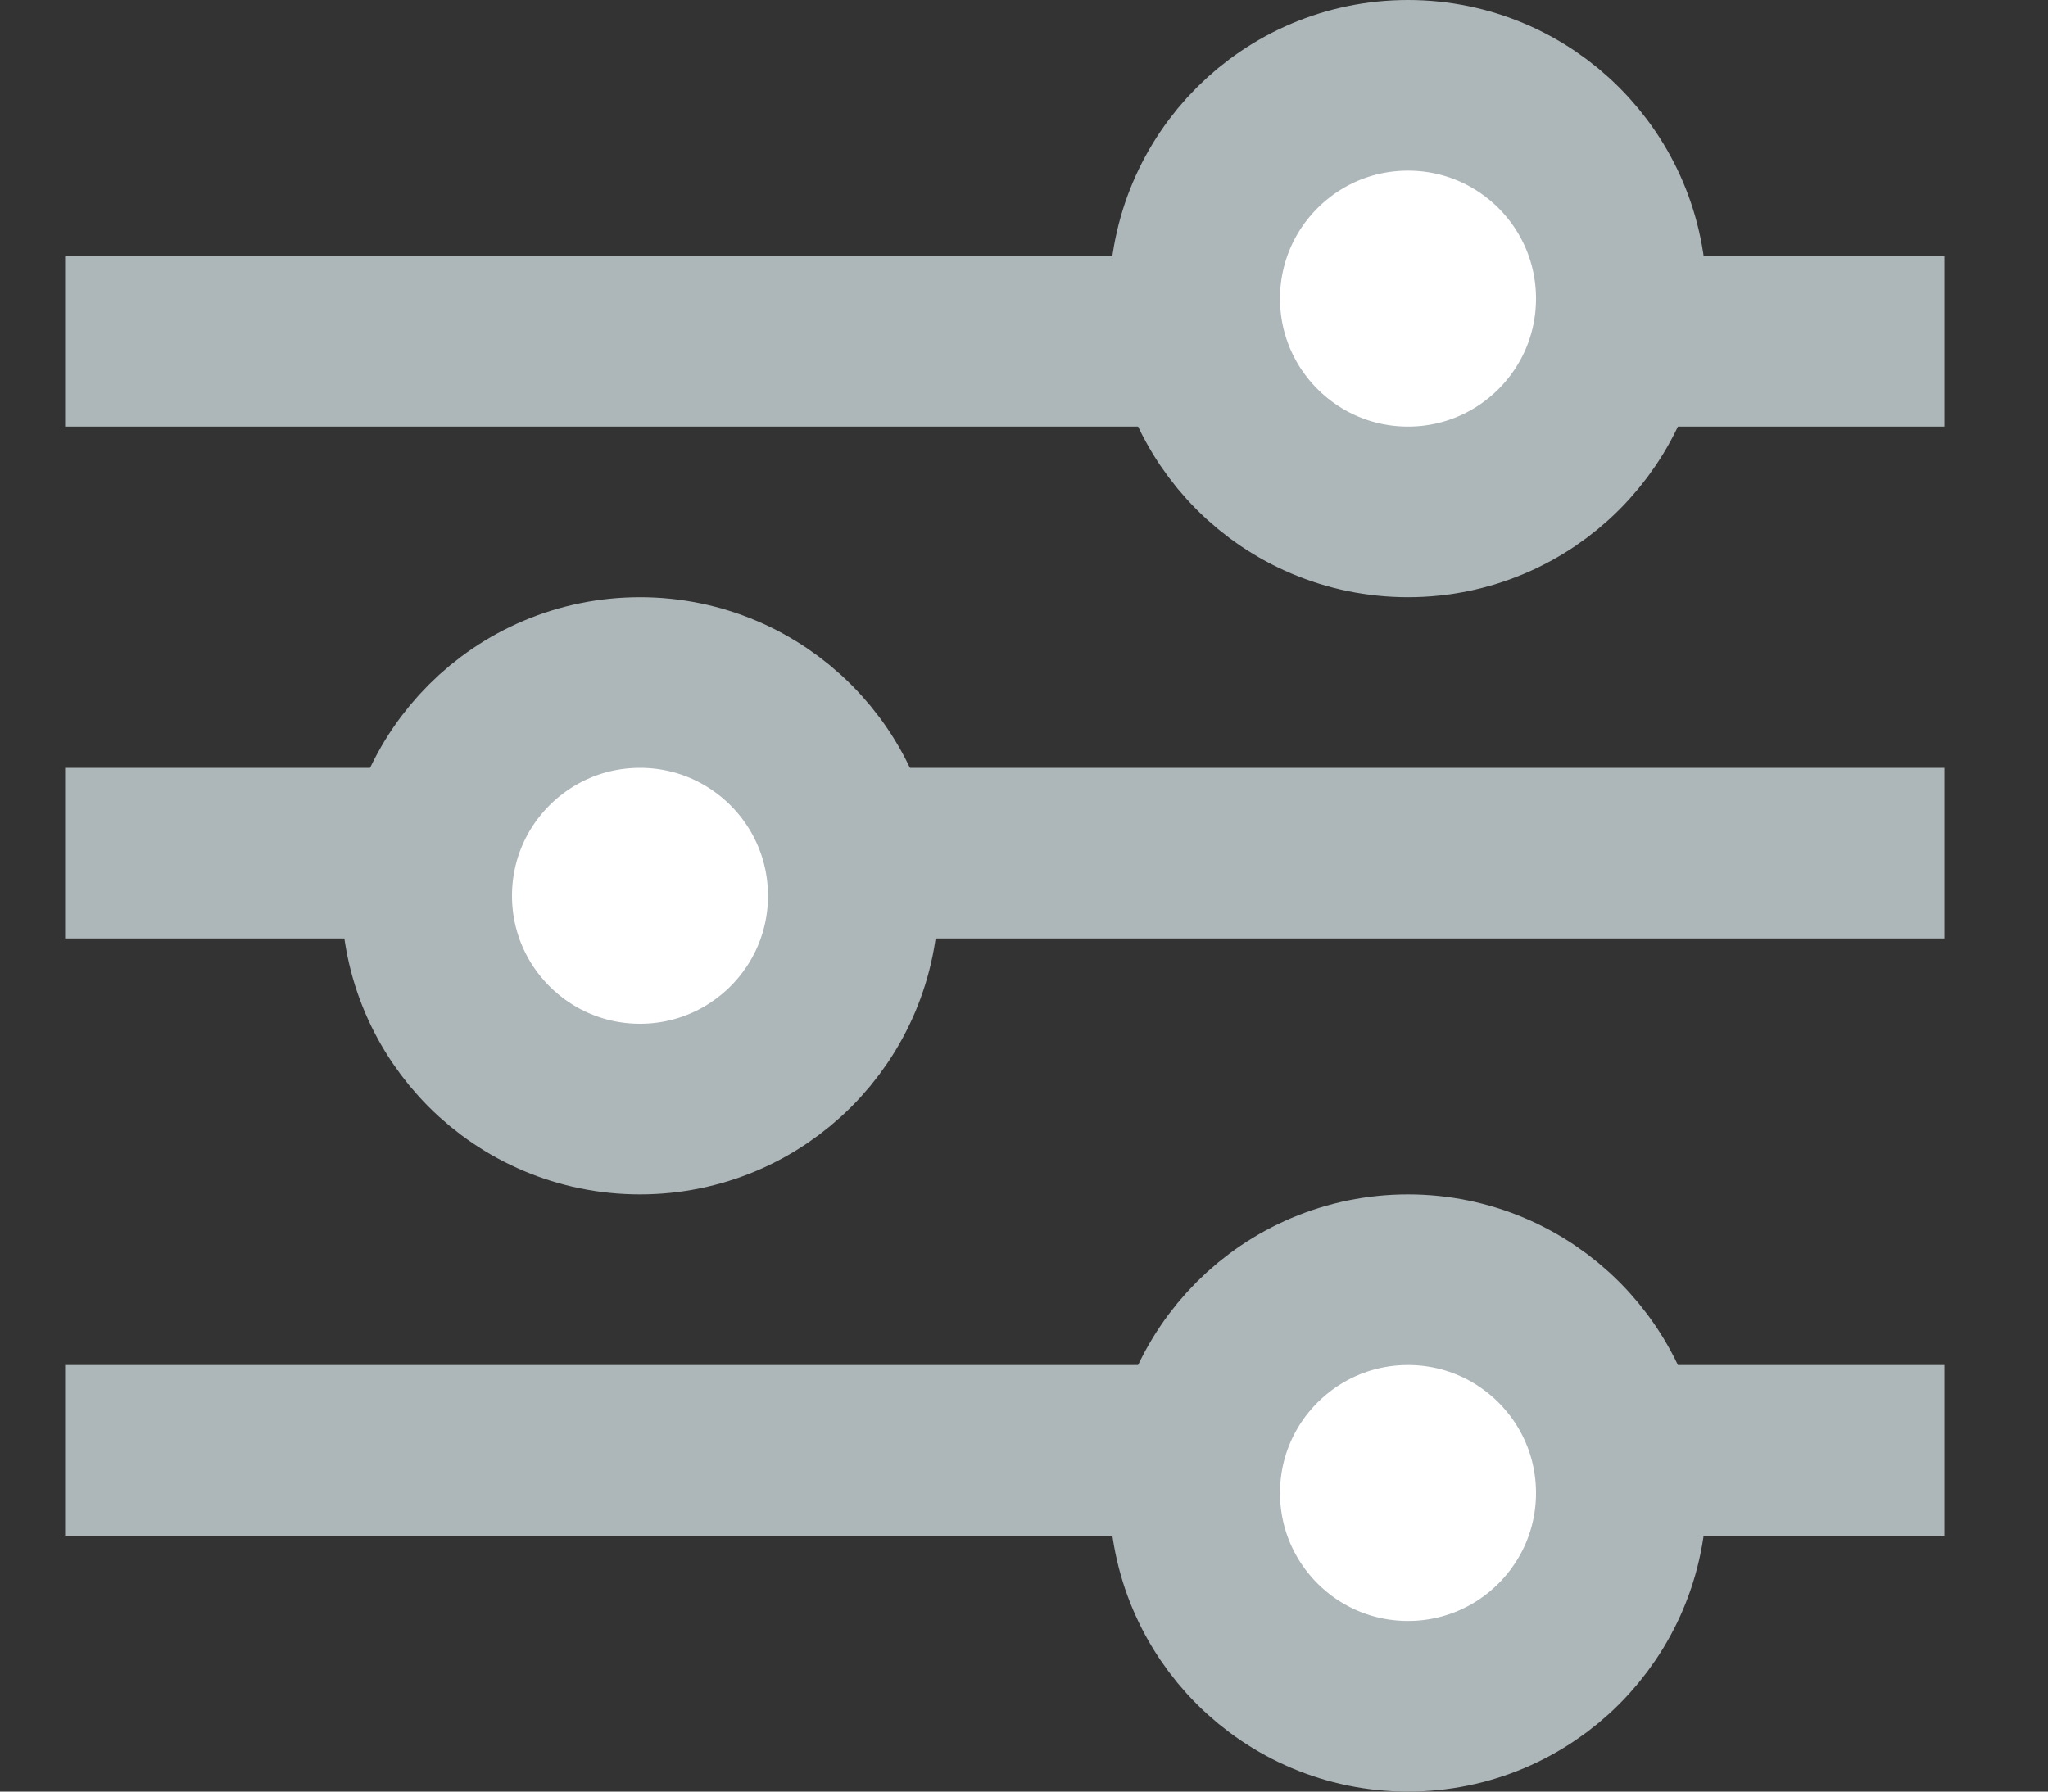 <svg width="24" height="21" viewBox="0 0 24 21" xmlns="http://www.w3.org/2000/svg"><rect x="0" y="0" width="24" height="21" fill="#333333" stroke="none"/><title>icon-settings</title><desc>Created with Sketch.</desc><g transform="translate(0 1)" stroke="#ADB6B8" stroke-width="2" fill="none"><path d="M.763 3h22.023M.763 9h22.023m-22.023 7h22.023"/><circle fill="#fff" cx="16.5" cy="2.5" r="2.5"/><circle fill="#fff" cx="7.5" cy="9.5" r="2.5"/><circle fill="#fff" cx="16.5" cy="16.5" r="2.5"/></g></svg>